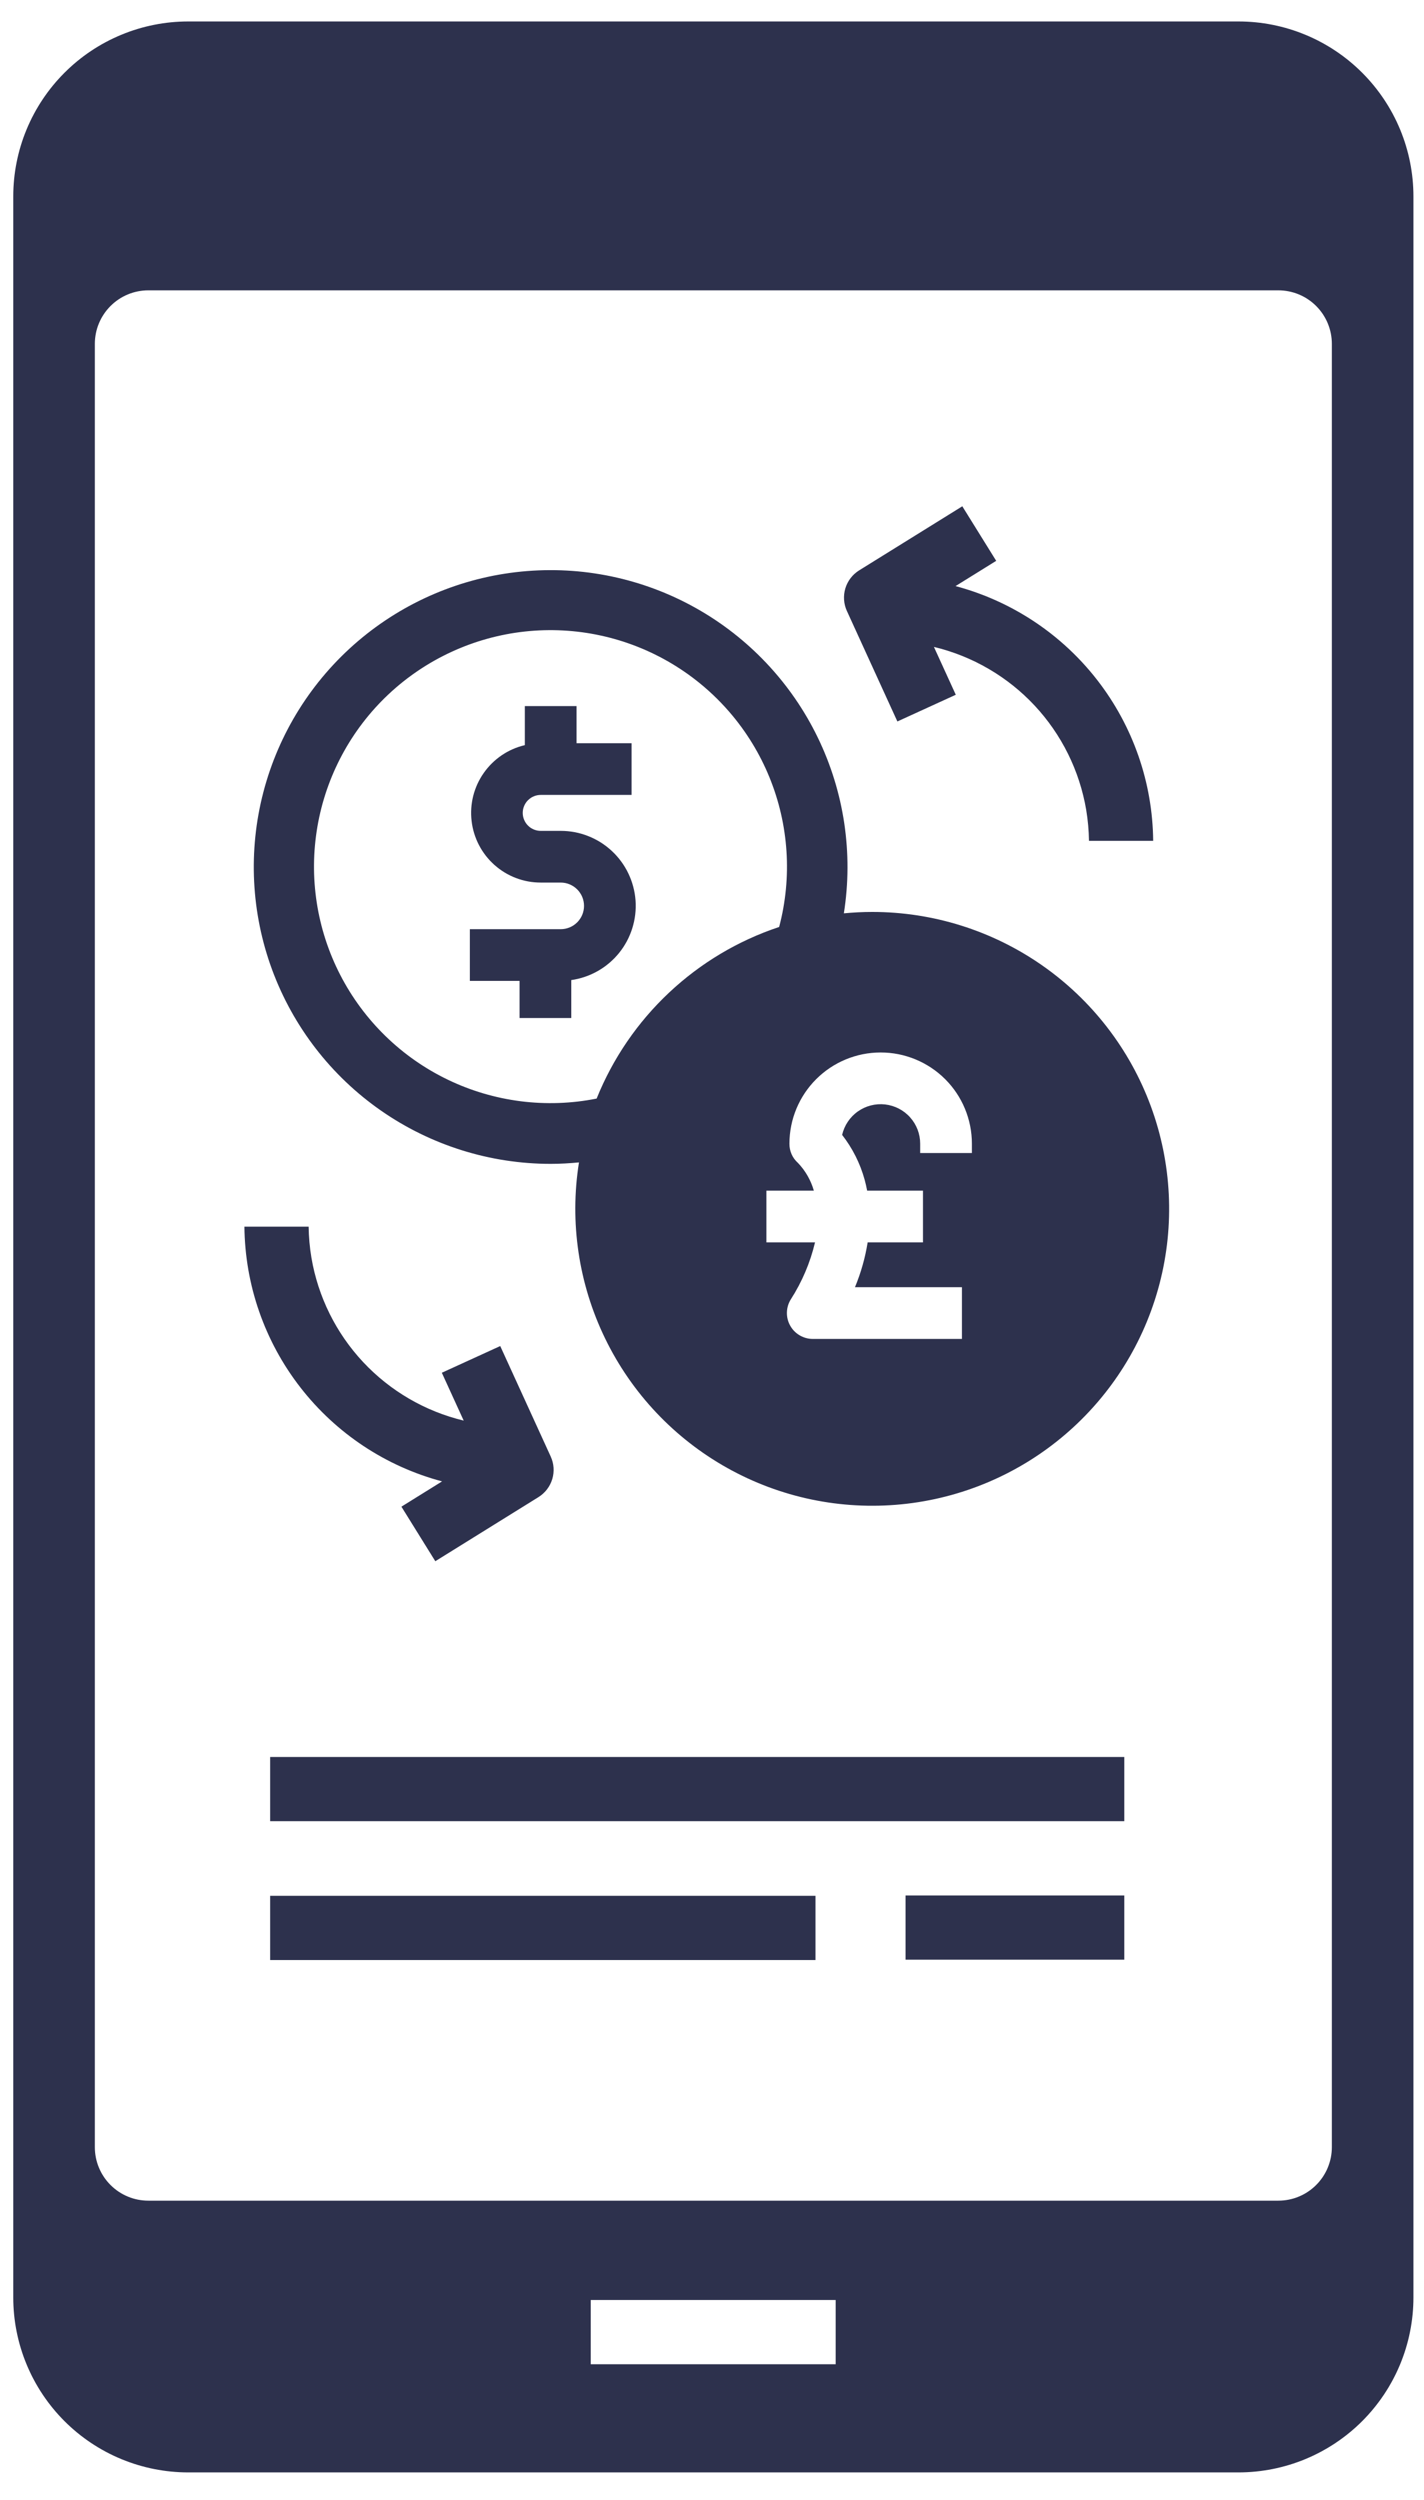 <svg width="45" height="79" viewBox="0 0 45 79" fill="none" xmlns="http://www.w3.org/2000/svg">
<path d="M39.136 0.678H5.949C5.223 0.678 4.504 0.821 3.833 1.099C3.162 1.377 2.552 1.784 2.039 2.298C1.525 2.811 1.118 3.421 0.84 4.091C0.562 4.762 0.419 5.481 0.419 6.208V72.601C0.419 73.327 0.562 74.046 0.84 74.717C1.118 75.388 1.525 75.997 2.039 76.511C2.552 77.024 3.162 77.431 3.833 77.709C4.504 77.987 5.223 78.13 5.949 78.13H39.136C39.862 78.13 40.581 77.987 41.252 77.709C41.923 77.431 42.532 77.024 43.046 76.511C43.559 75.997 43.967 75.388 44.245 74.717C44.523 74.046 44.666 73.327 44.666 72.601V6.208C44.666 5.481 44.523 4.762 44.245 4.091C43.967 3.421 43.559 2.811 43.046 2.298C42.532 1.784 41.923 1.377 41.252 1.099C40.581 0.821 39.862 0.678 39.136 0.678ZM26.408 74.712H18.668V72.682H26.408V74.712ZM42.088 67.852C42.088 68.3 41.91 68.73 41.593 69.047C41.276 69.365 40.845 69.543 40.397 69.543H4.688C4.239 69.543 3.809 69.365 3.492 69.047C3.175 68.73 2.997 68.3 2.997 67.852V10.867C2.997 10.418 3.175 9.988 3.492 9.671C3.809 9.353 4.239 9.175 4.688 9.175H40.397C40.845 9.175 41.276 9.353 41.593 9.671C41.91 9.988 42.088 10.418 42.088 10.867V67.852Z" fill="#2D314D"/>
<path d="M17.72 26.256H17.09C17.015 26.257 16.941 26.242 16.872 26.214C16.803 26.186 16.74 26.144 16.687 26.091C16.634 26.038 16.591 25.976 16.563 25.906C16.534 25.837 16.519 25.763 16.519 25.688C16.519 25.613 16.534 25.539 16.563 25.47C16.591 25.401 16.634 25.338 16.687 25.286C16.74 25.233 16.803 25.191 16.872 25.163C16.941 25.134 17.015 25.12 17.09 25.12H19.958V23.486H18.22V22.313H16.585V23.547C16.06 23.67 15.598 23.983 15.288 24.425C14.977 24.867 14.84 25.407 14.903 25.944C14.965 26.48 15.222 26.975 15.626 27.334C16.029 27.693 16.55 27.891 17.09 27.89H17.72C17.915 27.89 18.102 27.968 18.24 28.106C18.378 28.244 18.456 28.431 18.456 28.627C18.456 28.822 18.378 29.009 18.24 29.147C18.102 29.285 17.915 29.363 17.72 29.363H14.848V30.997H16.419V32.171H18.053V30.971C18.647 30.887 19.187 30.58 19.564 30.114C19.94 29.648 20.126 29.056 20.084 28.458C20.041 27.86 19.774 27.3 19.335 26.892C18.896 26.483 18.319 26.256 17.72 26.256Z" fill="#2D314D"/>
<path d="M27.563 28.818C27.261 28.818 26.962 28.834 26.667 28.862C26.966 26.967 26.678 25.026 25.84 23.301C25.002 21.575 23.656 20.148 21.982 19.211C20.308 18.274 18.387 17.873 16.479 18.062C14.57 18.25 12.765 19.02 11.306 20.266C9.848 21.512 8.807 23.175 8.323 25.031C7.839 26.887 7.936 28.847 8.6 30.647C9.265 32.446 10.464 33.999 12.038 35.095C13.612 36.191 15.484 36.779 17.402 36.779C17.704 36.779 18.002 36.761 18.296 36.733C17.996 38.628 18.284 40.569 19.122 42.296C19.959 44.022 21.305 45.45 22.979 46.387C24.653 47.325 26.574 47.726 28.483 47.538C30.393 47.35 32.198 46.581 33.657 45.335C35.116 44.089 36.158 42.426 36.642 40.57C37.127 38.713 37.03 36.753 36.366 34.953C35.702 33.153 34.502 31.6 32.928 30.503C31.354 29.406 29.482 28.818 27.563 28.818V28.818ZM18.854 34.716C17.263 35.033 15.611 34.823 14.149 34.118C12.687 33.413 11.495 32.251 10.752 30.808C10.009 29.365 9.756 27.72 10.031 26.12C10.306 24.521 11.094 23.054 12.276 21.942C13.459 20.831 14.971 20.134 16.584 19.957C18.198 19.781 19.825 20.135 21.219 20.965C22.614 21.796 23.7 23.057 24.314 24.56C24.928 26.062 25.036 27.723 24.622 29.293C23.325 29.724 22.137 30.433 21.141 31.37C20.145 32.306 19.365 33.448 18.854 34.716ZM30.713 36.437H29.079V36.142C29.079 35.835 28.966 35.539 28.761 35.31C28.557 35.081 28.275 34.936 27.97 34.901C27.665 34.867 27.358 34.946 27.107 35.124C26.857 35.301 26.681 35.565 26.612 35.864C26.94 36.285 27.182 36.765 27.323 37.279C27.353 37.387 27.38 37.503 27.403 37.626H29.167V39.26H27.419C27.341 39.746 27.207 40.221 27.018 40.676H30.398V42.311H25.684C25.539 42.311 25.396 42.272 25.271 42.198C25.145 42.125 25.042 42.019 24.971 41.892C24.9 41.765 24.864 41.622 24.867 41.476C24.87 41.331 24.912 41.189 24.988 41.065C25.344 40.511 25.604 39.901 25.756 39.26H24.219V37.626H25.719C25.624 37.297 25.452 36.995 25.215 36.748C25.13 36.672 25.061 36.579 25.015 36.474C24.969 36.37 24.946 36.256 24.947 36.142C24.947 35.377 25.251 34.644 25.792 34.103C26.332 33.563 27.066 33.259 27.83 33.259C28.595 33.259 29.328 33.563 29.869 34.103C30.41 34.644 30.713 35.377 30.713 36.142L30.713 36.437Z" fill="#2D314D"/>
<path d="M13.97 46.813L12.685 47.612L13.756 49.336L17.016 47.31C17.225 47.18 17.38 46.978 17.452 46.742C17.523 46.505 17.506 46.251 17.403 46.027L15.808 42.536L13.962 43.38L14.653 44.892C13.435 44.6 12.329 43.956 11.473 43.04C10.618 42.125 10.05 40.978 9.841 39.742C9.787 39.419 9.758 39.091 9.753 38.763H7.724C7.741 40.603 8.361 42.387 9.49 43.841C10.618 45.295 12.192 46.34 13.97 46.813L13.97 46.813Z" fill="#2D314D"/>
<path d="M28.358 22.799L30.204 21.955L29.513 20.443C30.731 20.735 31.837 21.379 32.693 22.294C33.548 23.21 34.116 24.357 34.325 25.593C34.379 25.916 34.408 26.244 34.413 26.572H36.442C36.425 24.731 35.805 22.948 34.676 21.493C33.548 20.039 31.974 18.995 30.196 18.521L31.481 17.723L30.41 15.999L27.15 18.024C26.941 18.154 26.785 18.357 26.714 18.593C26.643 18.829 26.66 19.083 26.763 19.308L28.358 22.799Z" fill="#2D314D"/>
<path d="M25.77 59.909H8.537V61.939H25.77V59.909Z" fill="#2D314D"/>
<path d="M35.529 55.522H8.537V57.551H35.529V55.522Z" fill="#2D314D"/>
<path d="M35.529 59.898H28.616V61.928H35.529V59.898Z" fill="#2D314D"/>
</svg>
